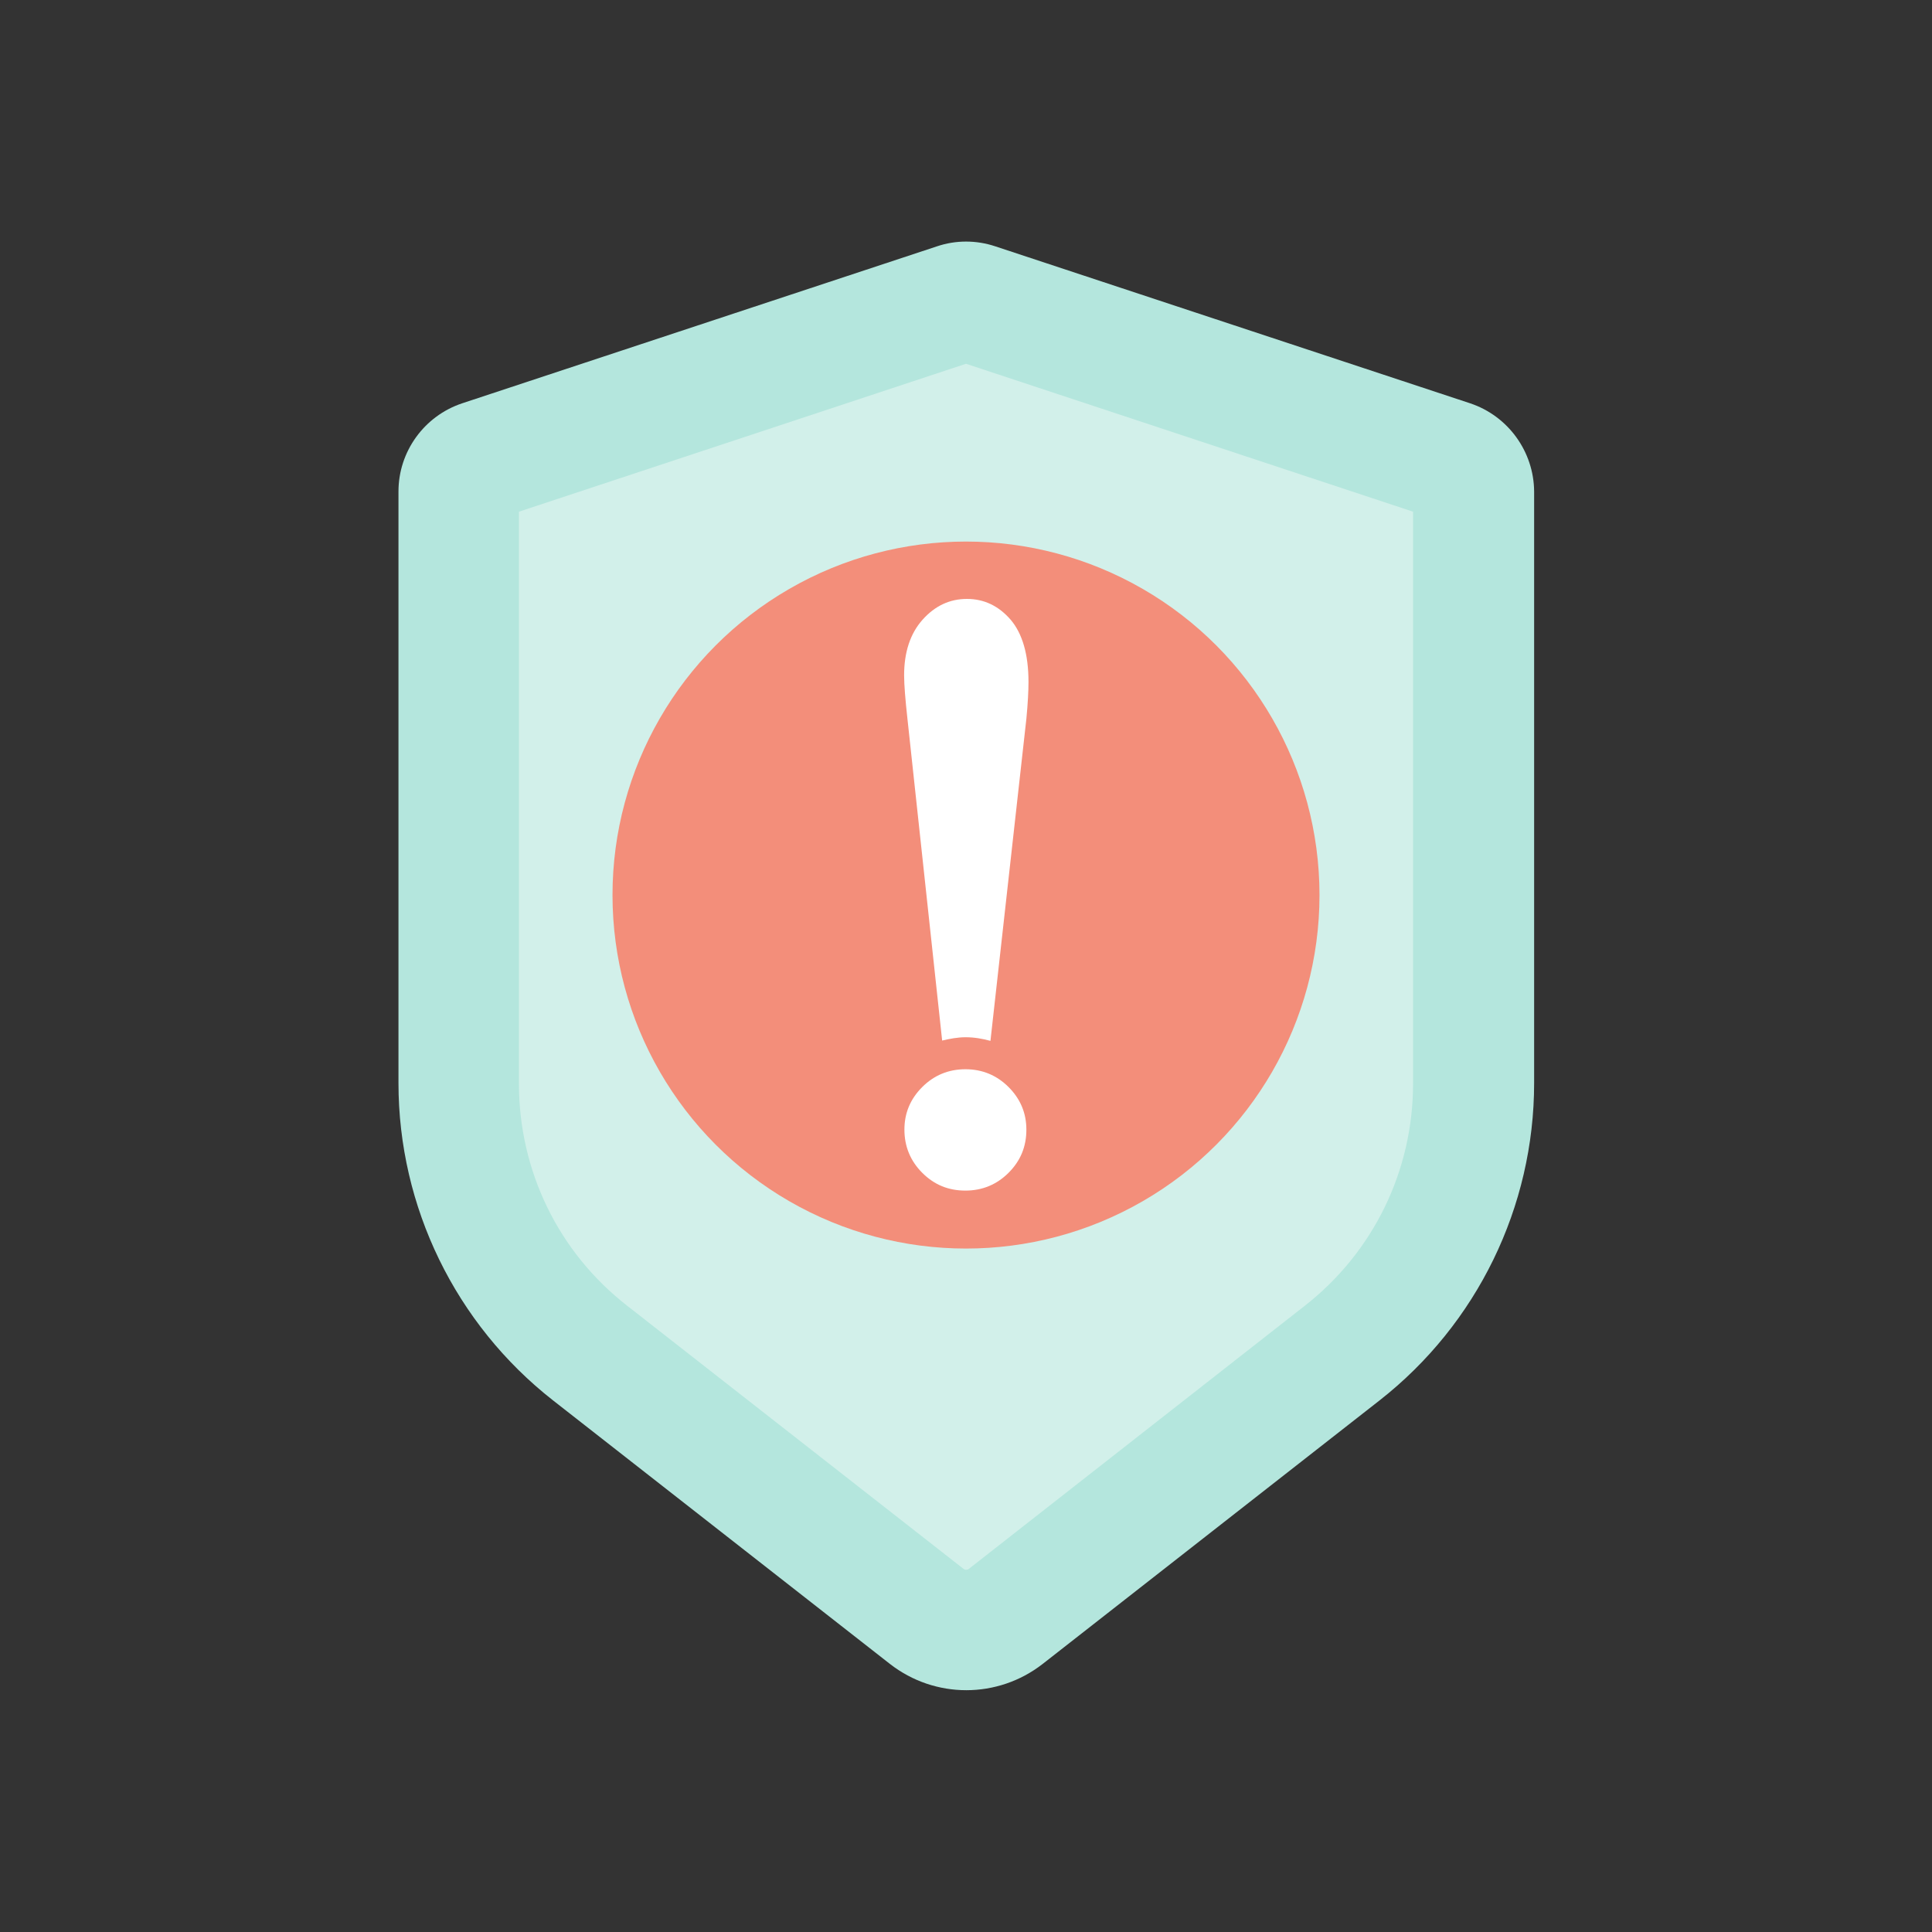 <?xml version="1.0" ?><svg id="Layer_1" style="enable-background:new 0 0 64 64;" version="1.1" viewBox="0 0 64 64" xml:space="preserve" xmlns="http://www.w3.org/2000/svg" xmlns:xlink="http://www.w3.org/1999/xlink"><rect x="0" y="0" width="64" height="64" fill="#333333" stroke="none"/><style type="text/css">
	.st0{fill:#B4E6DD;}
	.st1{fill:#80D4C4;}
	.st2{fill:#D2F0EA;}
	.st3{fill:#FFFFFF;}
	.st4{fill:#FBD872;}
	.st5{fill:#DB7767;}
	.st6{fill:#F38E7A;}
	.st7{fill:#F6AF62;}
	.st8{fill:#32A48E;}
	.st9{fill:#A38FD8;}
	.st10{fill:#7C64BD;}
	.st11{fill:#EAA157;}
	.st12{fill:#9681CF;}
	.st13{fill:#F9C46A;}
	.st14{fill:#CE6B61;}
</style><g><path class="st0" d="M48.7,13.36l-15.73-5.2c-0.63-0.21-1.31-0.21-1.93,0l-15.73,5.2c-1.26,0.42-2.11,1.6-2.11,2.92v19.6   c0,4.1,1.89,7.98,5.12,10.51l11.16,8.73c1.49,1.16,3.57,1.16,5.06,0l11.16-8.73c3.23-2.53,5.12-6.41,5.12-10.51v-19.6   C50.81,14.96,49.96,13.78,48.7,13.36z"/><path class="st2" d="M32,52c-0.04,0-0.06-0.02-0.07-0.02l-11.16-8.73c-2.28-1.78-3.58-4.47-3.58-7.36V16.95L32,12.05l14.81,4.9   v18.94c0,2.89-1.31,5.58-3.58,7.36l-11.16,8.74L32,52z"/><circle class="st6" cx="32" cy="29.65" r="11.71"/><g><path class="st3" d="M31.21,34.47c0.25-0.06,0.51-0.11,0.78-0.11c0.29,0,0.56,0.05,0.82,0.12l1.19-10.67    c0.05-0.52,0.07-0.93,0.07-1.22c0-0.91-0.2-1.6-0.59-2.06c-0.4-0.46-0.88-0.69-1.45-0.69c-0.57,0-1.06,0.23-1.47,0.69    c-0.41,0.46-0.61,1.08-0.61,1.84c0,0.32,0.04,0.8,0.11,1.44L31.21,34.47z"/><path class="st3" d="M31.98,35.42c-0.56,0-1.04,0.2-1.43,0.59c-0.4,0.4-0.59,0.87-0.59,1.41c0,0.56,0.2,1.04,0.59,1.43    c0.4,0.4,0.87,0.59,1.43,0.59s1.04-0.2,1.43-0.59c0.4-0.4,0.59-0.87,0.59-1.43c0-0.55-0.2-1.02-0.59-1.41    C33.02,35.62,32.54,35.42,31.98,35.42z"/></g></g></svg>